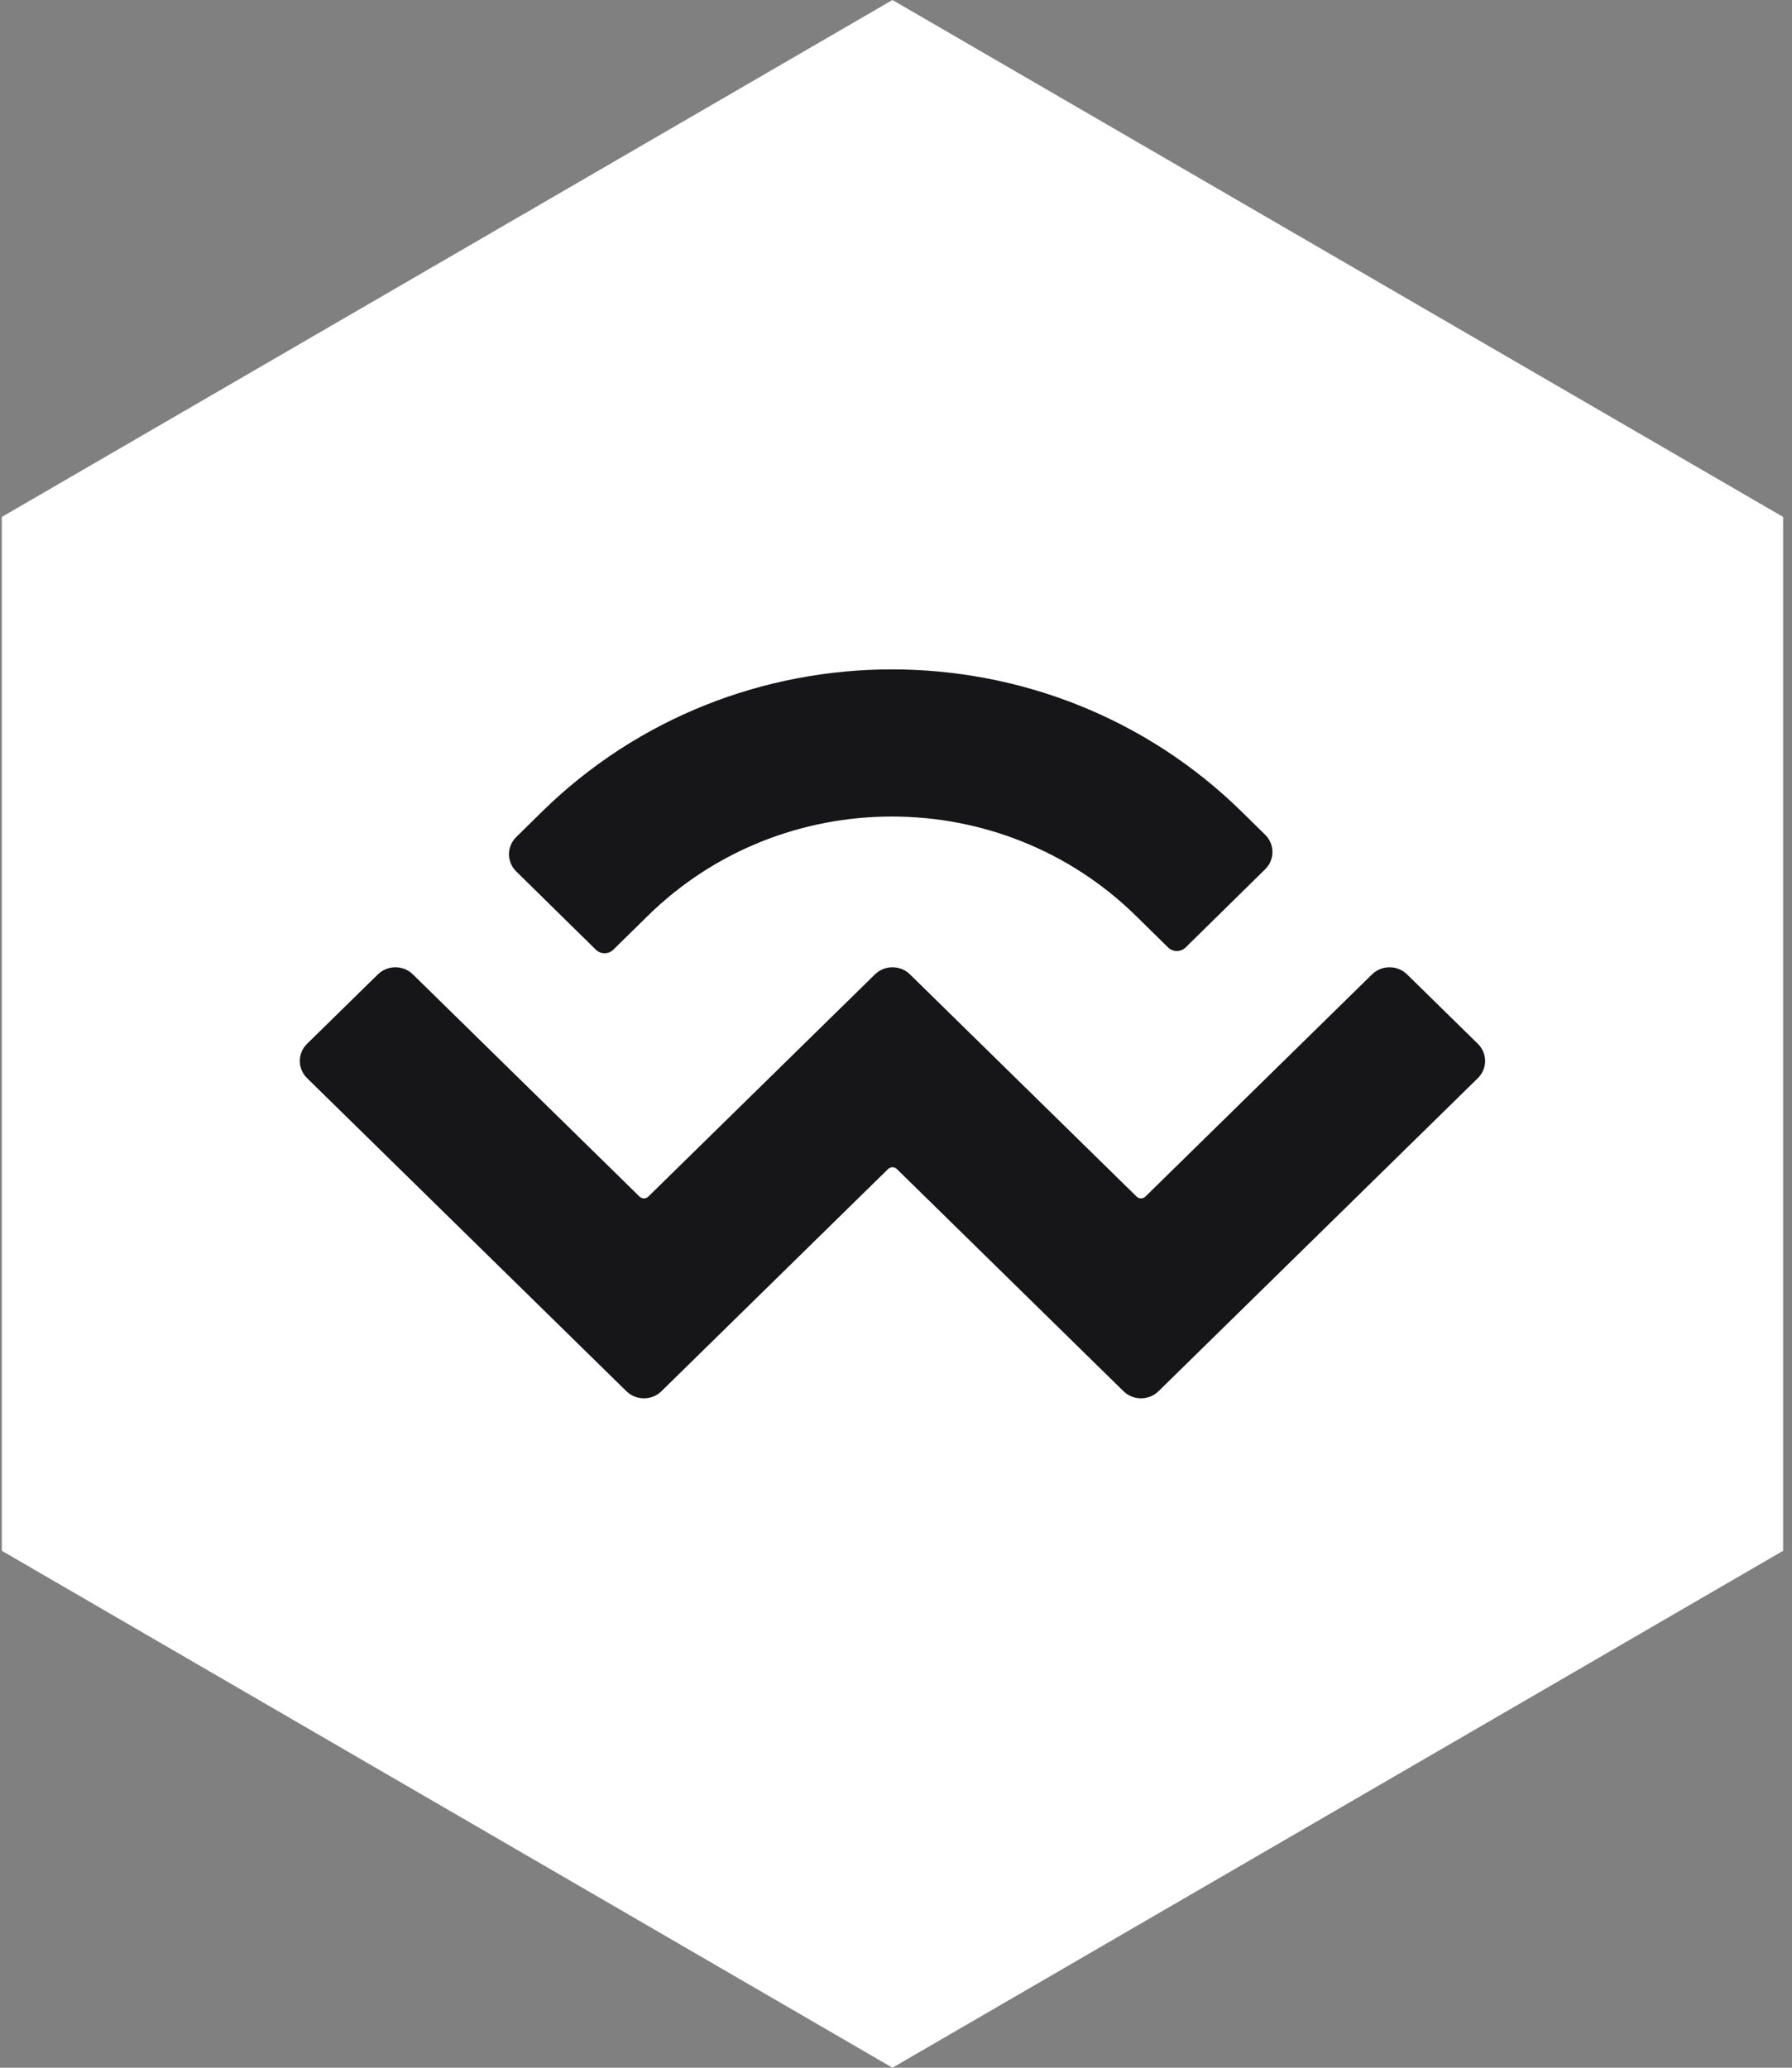 <svg width="104" height="120" viewBox="0 0 104 120" fill="none" xmlns="http://www.w3.org/2000/svg">
<rect x="0" y="0" width="104" height="120" fill="#808080" stroke="none"/>
<g clip-path="url(#clip0_65_1818)">
<path fill-rule="evenodd" clip-rule="evenodd" d="M51.795 0L103.484 30V90L51.795 120L0.106 90V30L51.795 0Z" fill="white"/>
<path d="M31.442 47.12C42.663 36.09 60.856 36.09 72.077 47.12L73.427 48.447C73.988 48.999 73.988 49.893 73.427 50.445L68.808 54.986C68.527 55.261 68.072 55.261 67.792 54.986L65.933 53.159C58.105 45.464 45.414 45.464 37.586 53.159L35.596 55.115C35.315 55.391 34.86 55.391 34.58 55.115L29.96 50.574C29.399 50.023 29.399 49.129 29.96 48.577L31.442 47.12ZM81.659 56.548L85.769 60.578C86.33 61.128 86.33 62.019 85.769 62.569L67.235 80.74C66.674 81.29 65.764 81.29 65.204 80.74C65.204 80.74 65.204 80.74 65.204 80.74L52.049 67.844C51.909 67.706 51.681 67.706 51.541 67.844C51.541 67.844 51.541 67.844 51.541 67.844L38.387 80.74C37.826 81.29 36.916 81.29 36.355 80.74C36.355 80.74 36.355 80.74 36.355 80.74L17.82 62.569C17.26 62.019 17.26 61.128 17.82 60.578L21.931 56.548C22.492 55.998 23.401 55.998 23.962 56.548L37.117 69.445C37.257 69.582 37.485 69.582 37.625 69.445C37.625 69.445 37.625 69.445 37.625 69.445L50.779 56.548C51.34 55.998 52.249 55.998 52.81 56.548C52.81 56.548 52.81 56.548 52.81 56.548L65.965 69.445C66.105 69.582 66.333 69.582 66.473 69.445L79.627 56.548C80.188 55.998 81.098 55.998 81.659 56.548Z" fill="#161619"/>
</g>
<defs>
<clipPath id="clip0_65_1818">
<rect width="103.59" height="120" fill="white"/>
</clipPath>
</defs>
</svg>
